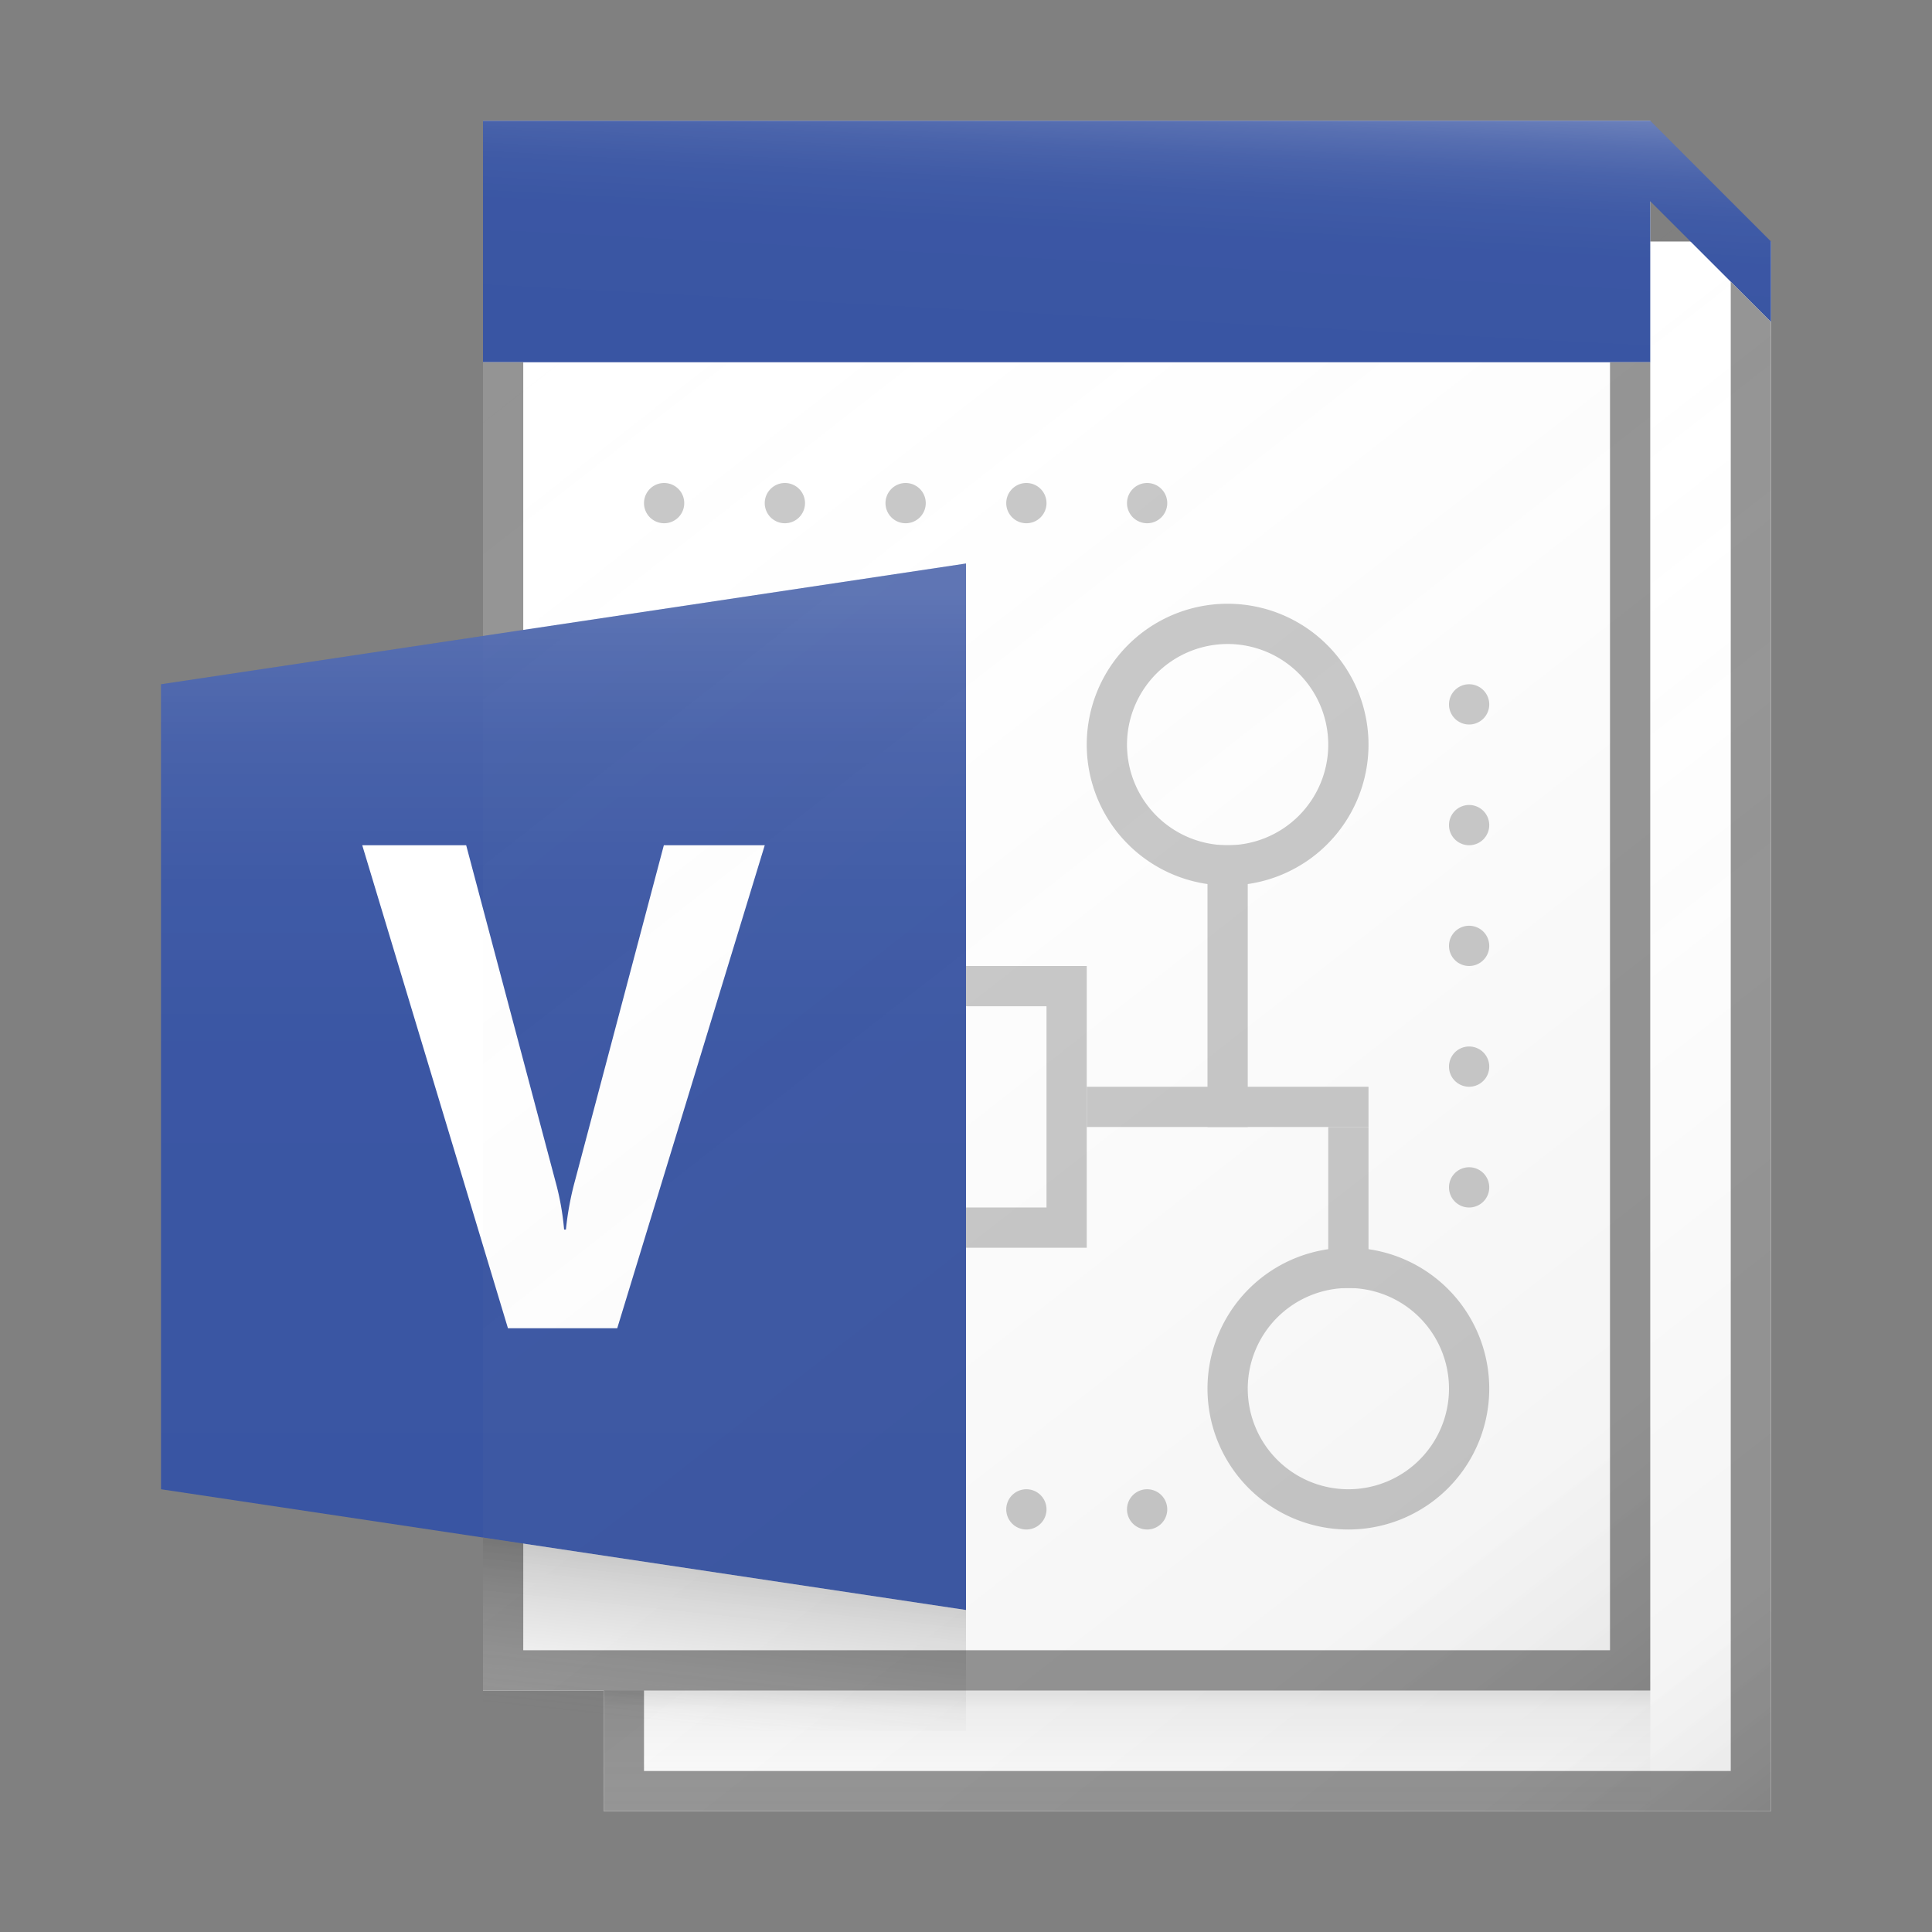 <svg id="3fa9ab83-bf2b-431d-b1e0-6dc50a51f424" data-name="ICONS" xmlns="http://www.w3.org/2000/svg" xmlns:xlink="http://www.w3.org/1999/xlink" viewBox="0 0 48 48"><rect x="0" y="0" width="48" height="48" fill="#808080" stroke="none"/><defs><linearGradient id="72c0a340-f71a-4c43-9db0-34259c2b34ae" x1="17.754" y1="42.918" x2="18.177" y2="38.93" gradientUnits="userSpaceOnUse"><stop offset="0" stop-color="#828282" stop-opacity="0"/><stop offset="0.997" stop-opacity="0.2"/></linearGradient><linearGradient id="482651b7-9e70-4f6b-ac72-6a1b64e3b2bb" x1="12.999" y1="8.22" x2="40.001" y2="42.781" gradientUnits="userSpaceOnUse"><stop offset="0" stop-color="#fff" stop-opacity="0"/><stop offset="0.862" stop-color="#5e5e5e" stop-opacity="0.063"/><stop offset="1" stop-opacity="0.1"/></linearGradient><linearGradient id="e95ed3bd-3b7a-49f6-85d9-f3a7f297d1b3" x1="23.428" y1="18.729" x2="43.971" y2="45.022" xlink:href="#482651b7-9e70-4f6b-ac72-6a1b64e3b2bb"/><linearGradient id="141b648c-9371-4371-9a9d-f6b8bba9ee6c" x1="28" y1="44.906" x2="28" y2="42.088" gradientUnits="userSpaceOnUse"><stop offset="0" stop-color="#828282" stop-opacity="0"/><stop offset="0.862" stop-color="#303030" stop-opacity="0.063"/><stop offset="1" stop-opacity="0.1"/></linearGradient><linearGradient id="dfc1a796-e78c-469e-a67e-bde842a51c47" x1="27.839" y1="8.577" x2="28.166" y2="2.34" gradientUnits="userSpaceOnUse"><stop offset="0" stop-color="#fff" stop-opacity="0"/><stop offset="0.446" stop-color="#fff" stop-opacity="0.008"/><stop offset="0.636" stop-color="#fff" stop-opacity="0.036"/><stop offset="0.776" stop-color="#fff" stop-opacity="0.085"/><stop offset="0.892" stop-color="#fff" stop-opacity="0.154"/><stop offset="0.993" stop-color="#fff" stop-opacity="0.243"/><stop offset="1" stop-color="#fff" stop-opacity="0.25"/></linearGradient><linearGradient id="3fe1315d-7d65-438a-b76a-629c02014d97" x1="14" y1="39.188" x2="14" y2="14.758" gradientUnits="userSpaceOnUse"><stop offset="0" stop-color="#fff" stop-opacity="0"/><stop offset="0.526" stop-color="#fff" stop-opacity="0.007"/><stop offset="0.715" stop-color="#fff" stop-opacity="0.034"/><stop offset="0.85" stop-color="#fff" stop-opacity="0.08"/><stop offset="0.959" stop-color="#fff" stop-opacity="0.146"/><stop offset="1" stop-color="#fff" stop-opacity="0.18"/></linearGradient></defs><title>FileTypeIcons_Master_All_NEW</title><polygon points="41 6 41 3 12 3 12 42 15 42 15 45 44 45 44 6 41 6" fill="#fff"/><path d="M26,25v5H21V25h5m1-1H20v7h7V24Z" fill="#c8c8c8"/><polygon points="41 3 12 3 12 9 13 9 41 9 41 5 44 8 44 6 41 3" fill="#3955a3"/><polygon points="43 7 43 44 16 44 16 42 41 42 41 9 40 9 40 41 16 41 15 41 13 41 13 9 12 9 12 42 15 42 15 45 44 45 44 8 43 7" fill="#949494"/><path d="M33.5,32A2.5,2.5,0,1,1,31,34.5,2.503,2.503,0,0,1,33.5,32m0-1A3.5,3.5,0,1,0,37,34.5,3.5,3.5,0,0,0,33.5,31Z" fill="#c8c8c8"/><path d="M30.5,16A2.5,2.5,0,1,1,28,18.5,2.503,2.503,0,0,1,30.5,16m0-1A3.5,3.5,0,1,0,34,18.5,3.5,3.5,0,0,0,30.5,15Z" fill="#c8c8c8"/><polygon points="34 27 27 27 27 28 34 28 34 27 34 27" fill="#c8c8c8"/><polygon points="34 28 33 28 33 32 34 32 34 28 34 28" fill="#c8c8c8"/><polygon points="31 21 30 21 30 28 31 28 31 21 31 21" fill="#c8c8c8"/><path d="M16.5,12a.5.5,0,1,0,.5.5.5.5,0,0,0-.5-.5Z" fill="#c8c8c8"/><path d="M19.5,12a.5.5,0,1,0,.5.5.5.5,0,0,0-.5-.5Z" fill="#c8c8c8"/><path d="M22.5,12a.5.5,0,1,0,.5.5.5.5,0,0,0-.5-.5Z" fill="#c8c8c8"/><path d="M25.5,12a.5.5,0,1,0,.5.5.5.5,0,0,0-.5-.5Z" fill="#c8c8c8"/><path d="M28.5,12a.5.5,0,1,0,.5.5.5.5,0,0,0-.5-.5Z" fill="#c8c8c8"/><path d="M36.5,17a.5.5,0,1,0,.5.5.5.5,0,0,0-.5-.5Z" fill="#c8c8c8"/><path d="M36.5,20a.5.5,0,1,0,.5.5.5.5,0,0,0-.5-.5Z" fill="#c8c8c8"/><path d="M36.5,23a.5.5,0,1,0,.5.5.5.5,0,0,0-.5-.5Z" fill="#c8c8c8"/><path d="M36.5,26a.5.5,0,1,0,.5.5.5.5,0,0,0-.5-.5Z" fill="#c8c8c8"/><path d="M36.5,29a.5.5,0,1,0,.5.5.5.5,0,0,0-.5-.5Z" fill="#c8c8c8"/><path d="M28.5,37a.5.5,0,1,0,.5.5.5.5,0,0,0-.5-.5Z" fill="#c8c8c8"/><path d="M25.5,37a.5.5,0,1,0,.5.5.5.5,0,0,0-.5-.5Z" fill="#c8c8c8"/><polygon points="4 17 24 14 24 40 4 37 4 17" fill="#3955a3"/><path d="M19,21,15.335,33H12.62L9,21h2.582l2.218,8.351a6.67,6.67,0,0,1,.215,1.197h.045a7.518,7.518,0,0,1,.23-1.23L16.493,21Z" fill="#fff"/><polygon points="24 43 12 43 12 38.2 24 40 24 43" fill="url(#72c0a340-f71a-4c43-9db0-34259c2b34ae)"/><rect x="12" y="9" width="29" height="33" fill="url(#482651b7-9e70-4f6b-ac72-6a1b64e3b2bb)"/><polygon points="41 5 41 42 16 42 15 42 15 45 44 45 44 8 41 5" fill="url(#e95ed3bd-3b7a-49f6-85d9-f3a7f297d1b3)"/><rect x="15" y="42" width="26" height="3" fill="url(#141b648c-9371-4371-9a9d-f6b8bba9ee6c)"/><polygon points="41 3 12 3 12 9 13 9 41 9 41 5 44 8 44 6 41 3" fill="url(#dfc1a796-e78c-469e-a67e-bde842a51c47)"/><polygon points="24 14 4 17 4 37 24 40 24 14" fill="url(#3fe1315d-7d65-438a-b76a-629c02014d97)"/></svg>